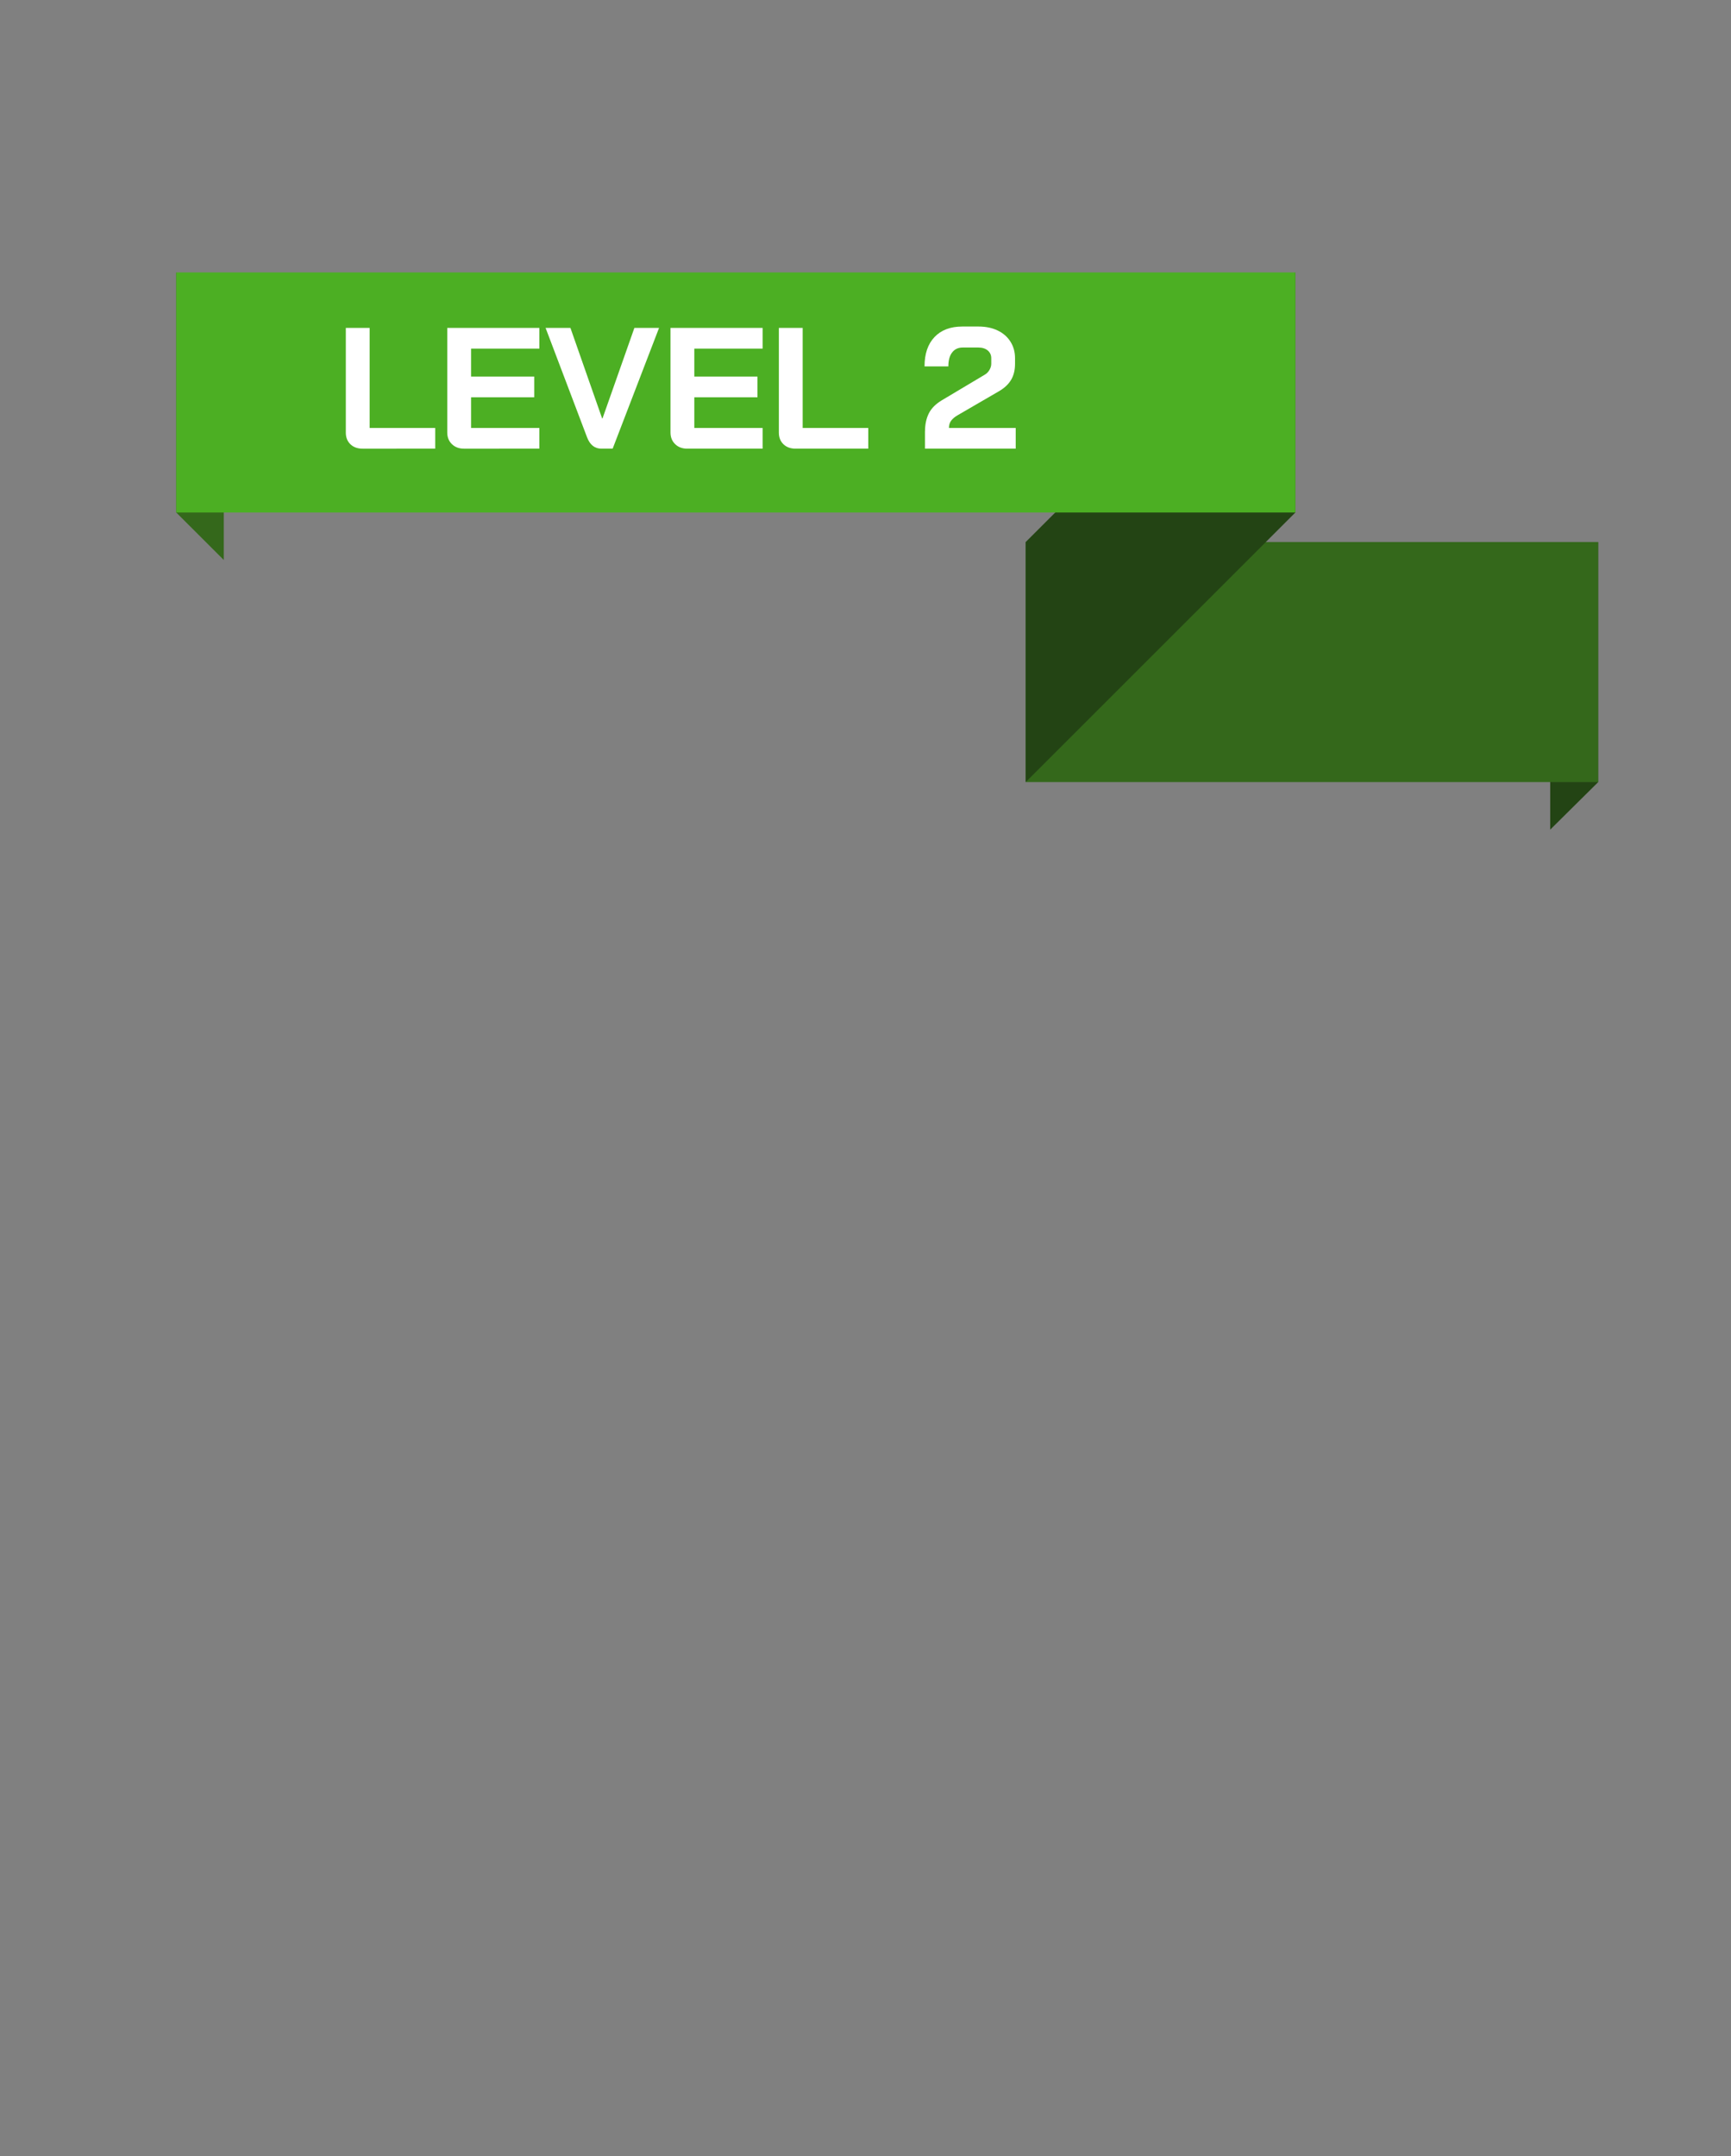 <?xml version="1.0" encoding="utf-8"?>
<!-- Generator: Adobe Illustrator 23.0.6, SVG Export Plug-In . SVG Version: 6.00 Build 0)  -->
<svg version="1.1" id="Layer_1" xmlns="http://www.w3.org/2000/svg" xmlns:xlink="http://www.w3.org/1999/xlink" x="0px" y="0px"
	 viewBox="0 0 407 507" style="enable-background:new 0 0 407 507;" xml:space="preserve">
<rect x="0" y="0" width="407" height="507" fill="#808080" stroke="none"/>
<style type="text/css">
	.st0{fill:#234414;}
	.st1{fill:#34681B;}
	.st2{fill:#4CAF23;}
	.st3{fill:#FFFFFF;}
	.st4{fill:#143742;}
	.st5{fill:#22627C;}
	.st6{fill:#268ABC;}
	.st7{fill:#733B9E;}
	.st8{fill:#502477;}
	.st9{fill:#2F1844;}
	.st10{fill:#212121;}
	.st11{fill:#383838;}
	.st12{fill:#686868;}
	.st13{fill:#282828;}
	.st14{fill:#191919;}
	.st15{fill:#C62645;}
	.st16{fill:#871B3A;}
	.st17{fill:#5B2433;}
	.st18{fill:#565656;}
	.st19{fill:#1C1C1C;}
	.st20{fill:#EDEDED;}
</style>
<g>
	<polygon class="st0" points="375.78,183.9 364.49,195.08 364.49,138.85 375.78,127.45 	"/>
	<rect x="241.17" y="127.45" class="st1" width="134.6" height="56.45"/>
	<polygon class="st0" points="304.57,120.51 241.17,183.9 241.17,127.45 304.57,64.06 	"/>
	<polygon class="st1" points="41.44,120.51 52.62,131.68 52.62,75 41.44,64.06 	"/>
	<rect x="41.44" y="64.06" class="st2" width="263.13" height="56.45"/>
	<g>
		<path class="st3" d="M82.39,104.46c-0.72-0.69-1.08-1.6-1.08-2.74V77.1h5.6v23.53h15.42v4.87H85.25
			C84.06,105.5,83.1,105.15,82.39,104.46z"/>
		<path class="st3" d="M106.26,104.44c-0.73-0.7-1.1-1.62-1.1-2.76V77.1h21.66v4.87h-16.06v6.57h14.85v4.87h-14.85v7.22h16.06v4.87
			H109.1C107.94,105.5,106.99,105.15,106.26,104.44z"/>
		<path class="st3" d="M138.06,102.9l-9.78-25.8h5.84l7.46,21.3h0.08l7.5-21.3h5.8l-10.91,28.4h-2.64
			C139.86,105.5,138.74,104.63,138.06,102.9z"/>
		<path class="st3" d="M158.75,104.44c-0.73-0.7-1.1-1.62-1.1-2.76V77.1h21.66v4.87h-16.06v6.57h14.85v4.87h-14.85v7.22h16.06v4.87
			h-17.73C160.43,105.5,159.48,105.15,158.75,104.44z"/>
		<path class="st3" d="M184.21,104.46c-0.72-0.69-1.08-1.6-1.08-2.74V77.1h5.6v23.53h15.42v4.87h-17.08
			C185.88,105.5,184.92,105.15,184.21,104.46z"/>
		<path class="st3" d="M217.49,101.44c0-1.62,0.3-3.03,0.89-4.22c0.59-1.19,1.61-2.22,3.04-3.08l10.06-6
			c0.49-0.27,0.87-0.65,1.16-1.14c0.28-0.49,0.43-0.97,0.43-1.46v-1.3c0-0.76-0.28-1.37-0.83-1.83c-0.55-0.46-1.28-0.69-2.17-0.69
			h-3.73c-1.05,0-1.88,0.38-2.47,1.16c-0.6,0.77-0.89,1.86-0.89,3.27h-5.6c0-2.95,0.78-5.25,2.35-6.9c1.57-1.65,3.75-2.47,6.53-2.47
			h3.81c1.7,0,3.21,0.31,4.5,0.93c1.3,0.62,2.31,1.5,3.02,2.64c0.72,1.14,1.07,2.43,1.07,3.89v1.3c0,1.46-0.3,2.71-0.91,3.75
			s-1.56,1.94-2.86,2.7l-9.78,5.68c-0.65,0.38-1.14,0.8-1.48,1.26c-0.34,0.46-0.51,1.03-0.51,1.7h15.7v4.87h-21.34V101.44z"/>
	</g>
</g>
</svg>
